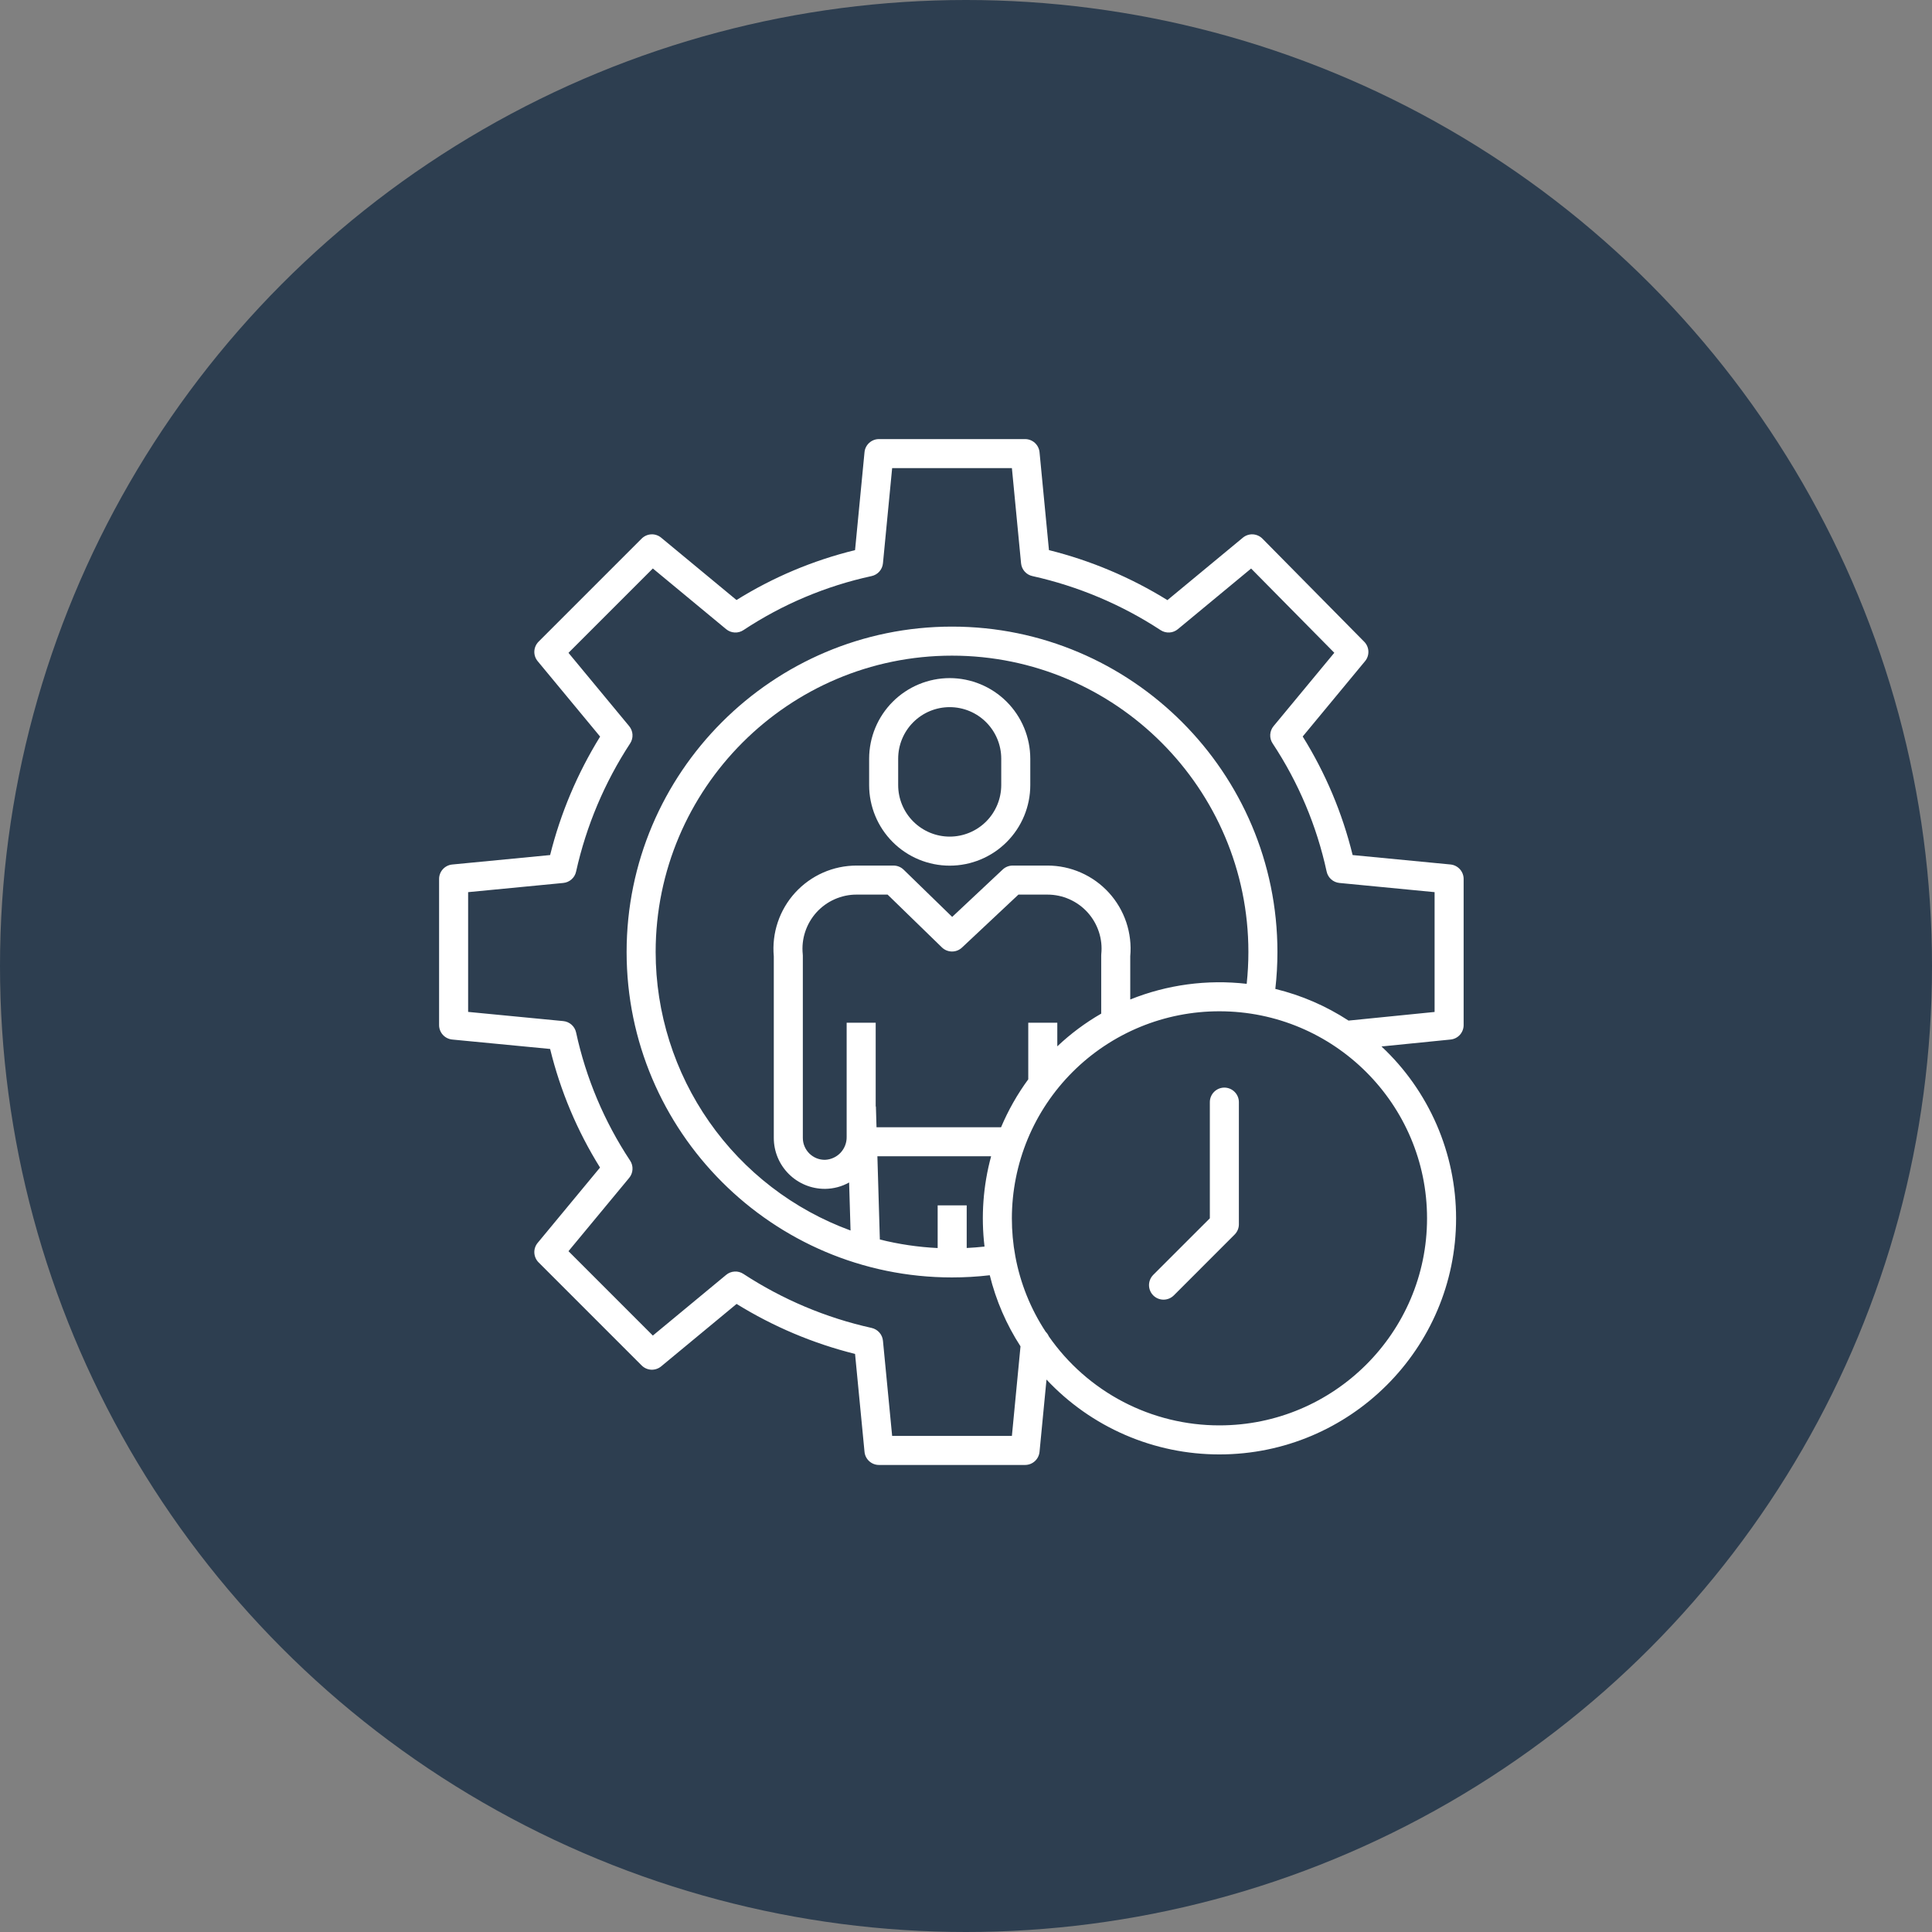 <svg width="66" height="66" viewBox="0 0 66 66" fill="none" xmlns="http://www.w3.org/2000/svg">
<rect x="0" y="0" width="66" height="66" fill="#808080" stroke="none"/>
<circle cx="33" cy="33" r="33" fill="#2D3E50"/>
<path d="M49.552 29.532L46.208 29.21C45.857 27.778 45.282 26.411 44.502 25.16L46.632 22.587C46.711 22.493 46.751 22.372 46.746 22.249C46.741 22.127 46.69 22.01 46.603 21.922L43.127 18.401C43.04 18.313 42.922 18.261 42.799 18.254C42.675 18.248 42.553 18.289 42.458 18.368L39.881 20.501C38.629 19.726 37.264 19.149 35.834 18.793L35.512 15.448C35.5 15.326 35.443 15.212 35.352 15.129C35.261 15.046 35.142 15 35.018 15H30.026C29.903 15 29.784 15.046 29.693 15.129C29.602 15.212 29.544 15.326 29.533 15.448L29.21 18.793C27.778 19.143 26.411 19.718 25.16 20.498L22.587 18.368C22.492 18.289 22.371 18.248 22.248 18.254C22.124 18.26 22.008 18.312 21.92 18.399L18.399 21.92C18.312 22.008 18.26 22.124 18.254 22.248C18.248 22.371 18.289 22.492 18.368 22.587L20.501 25.163C19.726 26.416 19.149 27.781 18.793 29.21L15.448 29.533C15.326 29.545 15.212 29.602 15.129 29.693C15.046 29.784 15 29.903 15 30.026V35.018C15 35.142 15.046 35.261 15.129 35.352C15.212 35.443 15.326 35.5 15.448 35.512L18.793 35.834C19.143 37.267 19.718 38.634 20.498 39.885L18.368 42.458C18.289 42.553 18.248 42.674 18.254 42.797C18.26 42.92 18.311 43.037 18.399 43.125L21.92 46.646C22.007 46.733 22.124 46.785 22.248 46.791C22.371 46.796 22.492 46.756 22.587 46.677L25.163 44.544C26.416 45.319 27.781 45.896 29.21 46.252L29.533 49.596C29.544 49.719 29.602 49.833 29.693 49.916C29.784 49.999 29.903 50.045 30.026 50.045H35.018C35.142 50.045 35.261 49.999 35.352 49.916C35.443 49.833 35.5 49.719 35.512 49.596L35.75 47.128C36.507 47.936 37.422 48.58 38.439 49.02C39.455 49.46 40.551 49.686 41.659 49.685C46.116 49.685 49.742 46.068 49.742 41.62C49.742 40.519 49.516 39.43 49.078 38.42C48.639 37.41 47.998 36.5 47.194 35.749L49.554 35.512C49.676 35.5 49.789 35.443 49.872 35.352C49.954 35.26 50 35.142 50 35.019V30.026C50 29.903 49.954 29.784 49.871 29.693C49.788 29.602 49.674 29.544 49.552 29.532ZM48.75 41.62C48.75 45.52 45.569 48.693 41.658 48.693C40.514 48.694 39.386 48.418 38.371 47.889C37.356 47.359 36.484 46.592 35.83 45.653C35.804 45.594 35.768 45.54 35.722 45.495C35.208 44.714 34.856 43.839 34.686 42.92C34.606 42.491 34.567 42.056 34.567 41.62C34.568 40.69 34.752 39.769 35.108 38.91C35.465 38.051 35.988 37.271 36.647 36.614C37.305 35.958 38.087 35.437 38.947 35.082C39.807 34.727 40.728 34.546 41.658 34.547C45.569 34.547 48.75 37.72 48.75 41.62ZM33.633 42.585C33.431 42.607 33.228 42.623 33.024 42.633V41.177H32.032V42.635C31.366 42.603 30.704 42.505 30.057 42.343L29.973 39.5H33.858C33.585 40.504 33.509 41.552 33.633 42.585ZM42.589 33.609C41.239 33.454 39.871 33.637 38.611 34.144V32.669C38.647 32.276 38.6 31.879 38.475 31.505C38.349 31.131 38.147 30.787 37.881 30.495C37.614 30.203 37.29 29.97 36.929 29.811C36.568 29.651 36.177 29.569 35.782 29.569H34.594C34.468 29.569 34.347 29.617 34.255 29.703L32.528 31.323L30.869 29.709C30.776 29.619 30.652 29.569 30.523 29.569H29.263C28.868 29.569 28.477 29.651 28.116 29.81C27.755 29.97 27.43 30.203 27.164 30.495C26.898 30.786 26.695 31.131 26.57 31.505C26.444 31.879 26.398 32.276 26.434 32.669V38.873C26.434 39.334 26.617 39.776 26.944 40.103C27.27 40.429 27.712 40.613 28.174 40.613H28.194C28.479 40.609 28.759 40.535 29.007 40.395L29.056 42.036C27.105 41.322 25.421 40.028 24.23 38.326C23.04 36.625 22.4 34.599 22.398 32.522C22.398 26.939 26.939 22.398 32.522 22.398C38.105 22.398 42.647 26.94 42.647 32.522C42.647 32.886 42.627 33.248 42.589 33.609ZM35.127 34.938V36.871C34.755 37.378 34.443 37.928 34.198 38.508H29.943L29.922 37.8H29.915V34.938H28.923V38.838C28.927 39.039 28.851 39.234 28.713 39.381C28.575 39.527 28.384 39.613 28.183 39.621C28.084 39.622 27.986 39.604 27.894 39.567C27.802 39.529 27.719 39.474 27.648 39.405C27.578 39.335 27.522 39.252 27.484 39.161C27.445 39.07 27.426 38.972 27.426 38.873V32.645C27.426 32.628 27.425 32.612 27.423 32.595C27.397 32.338 27.425 32.078 27.506 31.833C27.587 31.587 27.718 31.361 27.891 31.169C28.064 30.978 28.276 30.824 28.512 30.72C28.748 30.615 29.004 30.56 29.262 30.561H30.322L32.174 32.362C32.265 32.452 32.388 32.503 32.516 32.505C32.645 32.507 32.768 32.459 32.862 32.371L34.791 30.561H35.783C36.041 30.561 36.297 30.615 36.533 30.72C36.769 30.825 36.981 30.978 37.154 31.169C37.327 31.361 37.458 31.587 37.539 31.833C37.62 32.078 37.648 32.338 37.621 32.595C37.62 32.612 37.619 32.628 37.619 32.645V34.627C37.077 34.939 36.574 35.314 36.119 35.744V34.938H35.127ZM49.008 34.57L46.068 34.865C45.302 34.365 44.456 33.999 43.567 33.783C43.615 33.365 43.639 32.944 43.639 32.522C43.639 26.393 38.652 21.406 32.523 21.406C26.393 21.406 21.406 26.393 21.406 32.522C21.406 38.652 26.393 43.639 32.522 43.639C32.953 43.639 33.384 43.614 33.812 43.564C34.025 44.427 34.38 45.248 34.862 45.993L34.568 49.053H30.477L30.163 45.802C30.153 45.697 30.11 45.598 30.04 45.52C29.97 45.441 29.877 45.387 29.775 45.364C28.214 45.018 26.73 44.391 25.392 43.516C25.304 43.459 25.199 43.431 25.094 43.438C24.989 43.444 24.888 43.483 24.807 43.551L22.302 45.625L19.42 42.742L21.494 40.238C21.562 40.156 21.602 40.054 21.607 39.947C21.613 39.841 21.584 39.735 21.525 39.647C20.643 38.315 20.018 36.831 19.68 35.27C19.658 35.168 19.604 35.075 19.525 35.005C19.446 34.935 19.348 34.892 19.243 34.882L15.992 34.568V30.477L19.243 30.163C19.348 30.153 19.446 30.11 19.525 30.04C19.604 29.971 19.658 29.878 19.68 29.775C20.027 28.214 20.653 26.73 21.529 25.392C21.586 25.304 21.613 25.199 21.607 25.094C21.601 24.989 21.561 24.888 21.494 24.807L19.42 22.302L22.302 19.42L24.807 21.494C24.889 21.562 24.991 21.602 25.098 21.607C25.204 21.613 25.31 21.584 25.398 21.525C26.73 20.644 28.214 20.018 29.774 19.68C29.877 19.658 29.97 19.604 30.04 19.525C30.11 19.446 30.153 19.348 30.163 19.243L30.477 15.992H34.568L34.881 19.243C34.891 19.348 34.934 19.446 35.004 19.525C35.074 19.604 35.167 19.658 35.27 19.68C36.83 20.027 38.315 20.653 39.652 21.529C39.741 21.586 39.845 21.613 39.951 21.607C40.056 21.601 40.156 21.561 40.237 21.494L42.74 19.422L45.582 22.3L43.506 24.807C43.438 24.889 43.399 24.991 43.393 25.098C43.388 25.204 43.416 25.31 43.476 25.398C44.357 26.73 44.982 28.214 45.32 29.774C45.342 29.877 45.397 29.97 45.475 30.04C45.554 30.11 45.653 30.153 45.757 30.163L49.008 30.477V34.57Z" fill="white"/>
<path d="M41.825 37.154C41.694 37.154 41.568 37.207 41.475 37.3C41.382 37.393 41.33 37.519 41.33 37.651V41.619L39.397 43.551C39.304 43.645 39.252 43.771 39.252 43.902C39.252 44.034 39.304 44.16 39.397 44.253C39.49 44.346 39.616 44.398 39.748 44.398C39.879 44.398 40.005 44.346 40.099 44.253L42.176 42.175C42.222 42.129 42.259 42.074 42.284 42.014C42.309 41.954 42.322 41.89 42.322 41.825V37.65C42.322 37.585 42.309 37.521 42.284 37.461C42.259 37.4 42.222 37.346 42.176 37.3C42.13 37.254 42.075 37.217 42.015 37.192C41.955 37.167 41.891 37.154 41.825 37.154ZM32.443 23.165C31.714 23.166 31.014 23.456 30.498 23.972C29.982 24.488 29.692 25.188 29.691 25.917V26.82C29.691 27.55 29.981 28.25 30.497 28.766C31.013 29.282 31.713 29.572 32.443 29.572C33.173 29.572 33.873 29.282 34.389 28.766C34.906 28.25 35.196 27.55 35.196 26.82V25.917C35.195 25.188 34.905 24.488 34.389 23.972C33.873 23.456 33.173 23.166 32.443 23.165ZM34.204 26.82C34.203 27.287 34.018 27.734 33.688 28.064C33.358 28.394 32.91 28.58 32.443 28.58C31.977 28.58 31.529 28.394 31.199 28.064C30.869 27.734 30.683 27.287 30.683 26.82V25.917C30.683 25.451 30.868 25.003 31.198 24.673C31.529 24.342 31.976 24.157 32.443 24.157C32.91 24.157 33.358 24.342 33.688 24.673C34.018 25.003 34.204 25.451 34.204 25.917V26.82Z" fill="white"/>
</svg>
